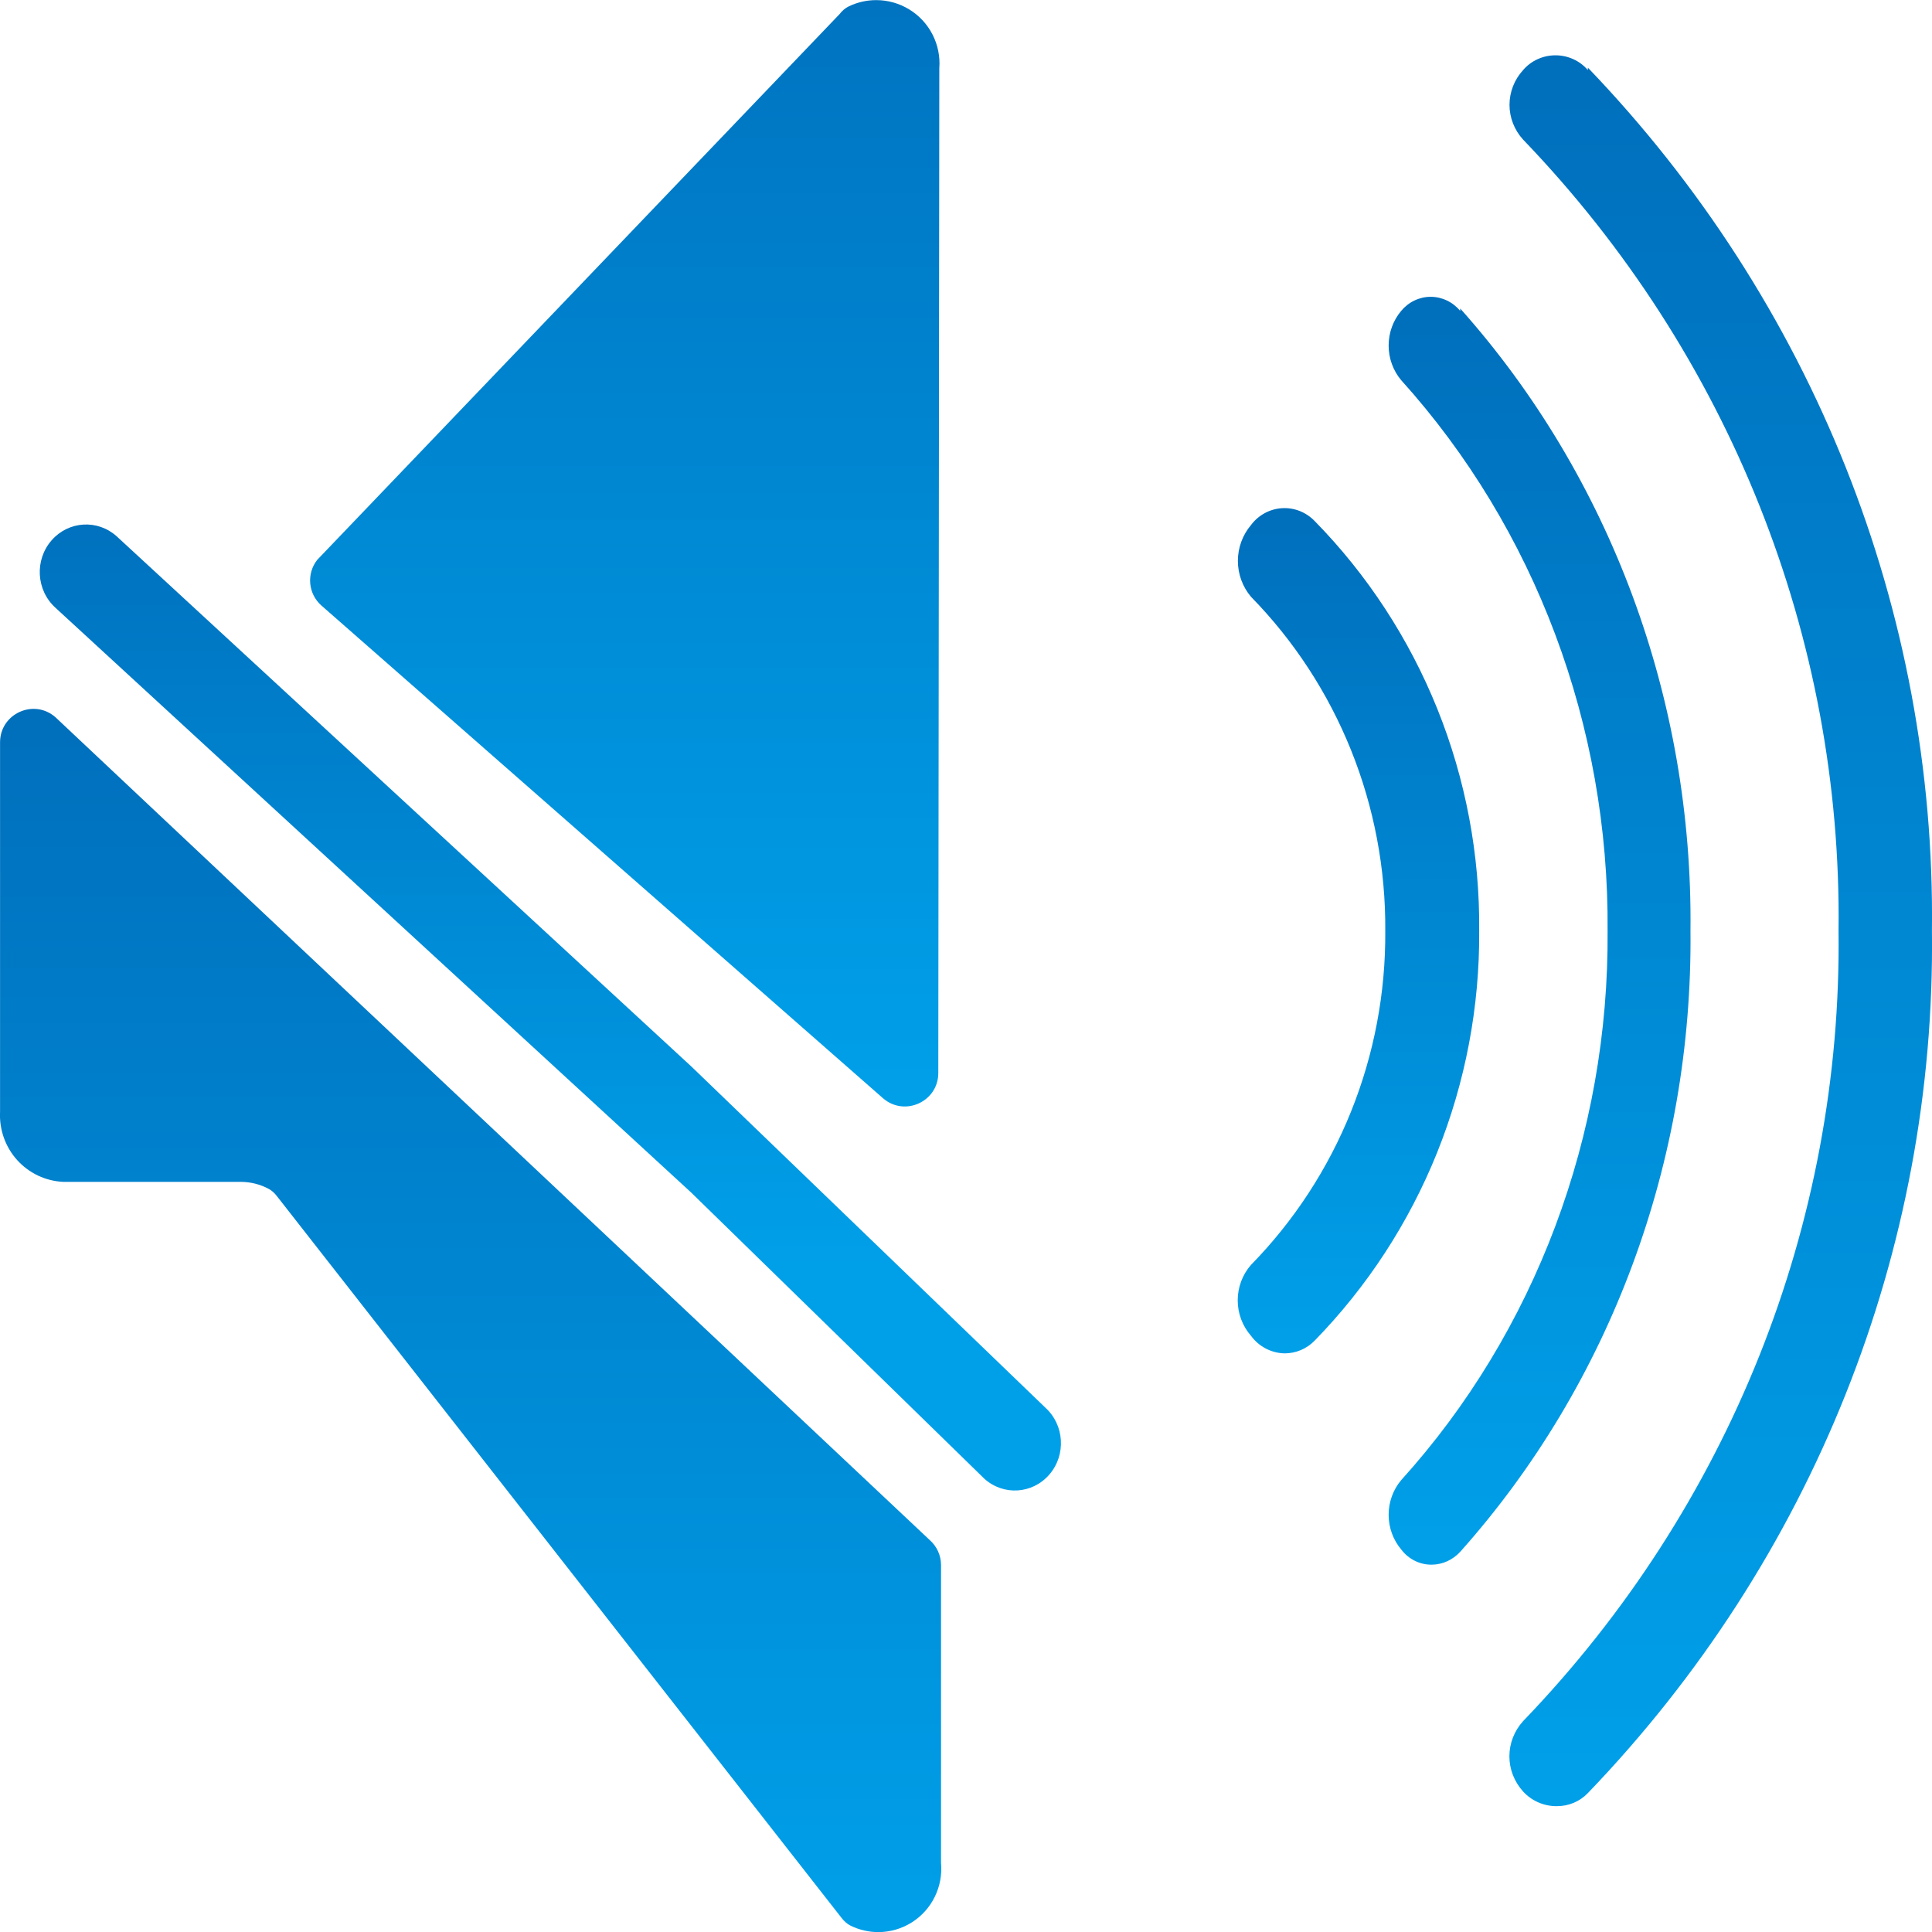 <svg width="70" height="70" viewBox="0 0 70 70" fill="none" xmlns="http://www.w3.org/2000/svg">
<path d="M47.625 18.87C47.471 18.713 47.286 18.59 47.082 18.511C46.878 18.432 46.66 18.399 46.442 18.413C46.224 18.428 46.011 18.489 45.819 18.595C45.626 18.7 45.459 18.845 45.327 19.022C45.02 19.384 44.851 19.845 44.851 20.323C44.851 20.8 45.02 21.262 45.327 21.624C46.885 23.216 48.117 25.105 48.952 27.182C49.787 29.259 50.208 31.483 50.191 33.726C50.208 35.969 49.787 38.193 48.952 40.27C48.117 42.347 46.885 44.236 45.327 45.828C45.016 46.182 44.845 46.64 44.845 47.114C44.845 47.588 45.016 48.045 45.327 48.4C45.469 48.594 45.653 48.752 45.865 48.862C46.078 48.972 46.312 49.032 46.55 49.035C46.954 49.034 47.34 48.871 47.625 48.581C49.535 46.625 51.046 44.306 52.071 41.757C53.095 39.208 53.613 36.478 53.594 33.726C53.619 30.972 53.105 28.241 52.08 25.691C51.055 23.141 49.541 20.822 47.625 18.87Z" fill="url(#paint0_linear_120_4020)"/>
<path d="M52.907 11.266C52.774 11.105 52.609 10.976 52.424 10.888C52.24 10.8 52.039 10.754 51.836 10.754C51.633 10.754 51.432 10.8 51.248 10.888C51.063 10.976 50.899 11.105 50.766 11.266C50.474 11.612 50.313 12.058 50.313 12.519C50.313 12.981 50.474 13.427 50.766 13.773C55.622 19.158 58.303 26.305 58.246 33.716C58.304 41.119 55.623 48.257 50.766 53.63C50.474 53.976 50.313 54.422 50.313 54.883C50.313 55.345 50.474 55.791 50.766 56.137C50.898 56.313 51.067 56.454 51.26 56.55C51.453 56.646 51.664 56.694 51.878 56.691C52.07 56.689 52.26 56.647 52.437 56.567C52.614 56.486 52.773 56.37 52.907 56.224C58.348 50.128 61.336 42.065 61.249 33.716C61.34 25.357 58.352 17.284 52.907 11.178" fill="url(#paint1_linear_120_4020)"/>
<path d="M57.531 2.54C57.388 2.372 57.209 2.237 57.006 2.145C56.803 2.052 56.582 2.004 56.358 2.004C56.133 2.004 55.912 2.052 55.709 2.145C55.506 2.237 55.327 2.372 55.184 2.54C54.867 2.887 54.692 3.335 54.692 3.798C54.692 4.262 54.867 4.71 55.184 5.057C62.651 12.827 66.745 23.095 66.614 33.724C66.743 44.344 62.649 54.602 55.184 62.361C54.865 62.713 54.688 63.166 54.688 63.635C54.688 64.104 54.865 64.556 55.184 64.908C55.336 65.076 55.524 65.211 55.734 65.303C55.944 65.395 56.173 65.442 56.403 65.441C56.615 65.442 56.824 65.401 57.018 65.32C57.213 65.238 57.387 65.118 57.531 64.967C65.673 56.501 70.138 45.31 69.998 33.724C70.137 22.13 65.672 10.929 57.531 2.451" fill="url(#paint2_linear_120_4020)"/>
<path d="M34.033 2.473C34.065 2.053 33.981 1.631 33.789 1.255C33.598 0.879 33.306 0.563 32.946 0.343C32.586 0.122 32.173 0.005 31.75 0.004C31.402 0.003 31.059 0.082 30.747 0.234C30.616 0.297 30.508 0.397 30.419 0.511L11.493 20.285C11.097 20.791 11.165 21.517 11.647 21.941L31.988 39.787C32.77 40.473 33.995 39.918 33.996 38.879L34.033 2.473Z" fill="url(#paint3_linear_120_4020)"/>
<path d="M0.002 40.288C-0.014 40.605 0.033 40.922 0.139 41.221C0.245 41.52 0.409 41.795 0.621 42.031C0.834 42.266 1.09 42.457 1.376 42.593C1.662 42.728 1.971 42.806 2.287 42.821H8.726C9.079 42.822 9.426 42.91 9.736 43.075C9.853 43.138 9.95 43.231 10.031 43.336L30.494 69.493C30.583 69.607 30.69 69.708 30.821 69.772C31.135 69.926 31.481 70.005 31.832 70.004C32.256 70.001 32.672 69.881 33.032 69.655C33.391 69.429 33.682 69.106 33.869 68.724C34.057 68.341 34.135 67.914 34.095 67.489V56.706C34.095 56.358 33.946 56.028 33.685 55.798L2.011 25.988C1.23 25.3 0.002 25.855 0.002 26.896V40.288Z" fill="url(#paint4_linear_120_4020)"/>
<path d="M4.227 19.431C3.536 18.81 2.488 18.873 1.873 19.573C1.246 20.286 1.308 21.389 2.012 22.023L25.049 43.214L35.664 53.576C36.354 54.199 37.403 54.134 38.015 53.431C38.634 52.721 38.57 51.63 37.873 51L25.049 38.641L4.227 19.431Z" fill="url(#paint5_linear_120_4020)"/>
<defs>
<linearGradient id="paint0_linear_120_4020" x1="49.22" y1="18.41" x2="49.22" y2="49.035" gradientUnits="userSpaceOnUse">
<stop stop-color="#006FBC"/>
<stop offset="1" stop-color="#00A0E9"/>
</linearGradient>
<linearGradient id="paint1_linear_120_4020" x1="55.782" y1="10.754" x2="55.782" y2="56.691" gradientUnits="userSpaceOnUse">
<stop stop-color="#006FBC"/>
<stop offset="1" stop-color="#00A0E9"/>
</linearGradient>
<linearGradient id="paint2_linear_120_4020" x1="62.345" y1="2.004" x2="62.345" y2="65.441" gradientUnits="userSpaceOnUse">
<stop stop-color="#006FBC"/>
<stop offset="1" stop-color="#00A0E9"/>
</linearGradient>
<linearGradient id="paint3_linear_120_4020" x1="22.637" y1="-4.371" x2="22.637" y2="40.09" gradientUnits="userSpaceOnUse">
<stop stop-color="#006FBC"/>
<stop offset="1" stop-color="#00A0E9"/>
</linearGradient>
<linearGradient id="paint4_linear_120_4020" x1="15.958" y1="25.684" x2="15.958" y2="70.191" gradientUnits="userSpaceOnUse">
<stop stop-color="#006FBC"/>
<stop offset="1" stop-color="#00A0E9"/>
</linearGradient>
<linearGradient id="paint5_linear_120_4020" x1="14.886" y1="17.576" x2="14.886" y2="46.004" gradientUnits="userSpaceOnUse">
<stop stop-color="#006FBC"/>
<stop offset="1" stop-color="#00A0E9"/>
</linearGradient>
</defs>
</svg>
